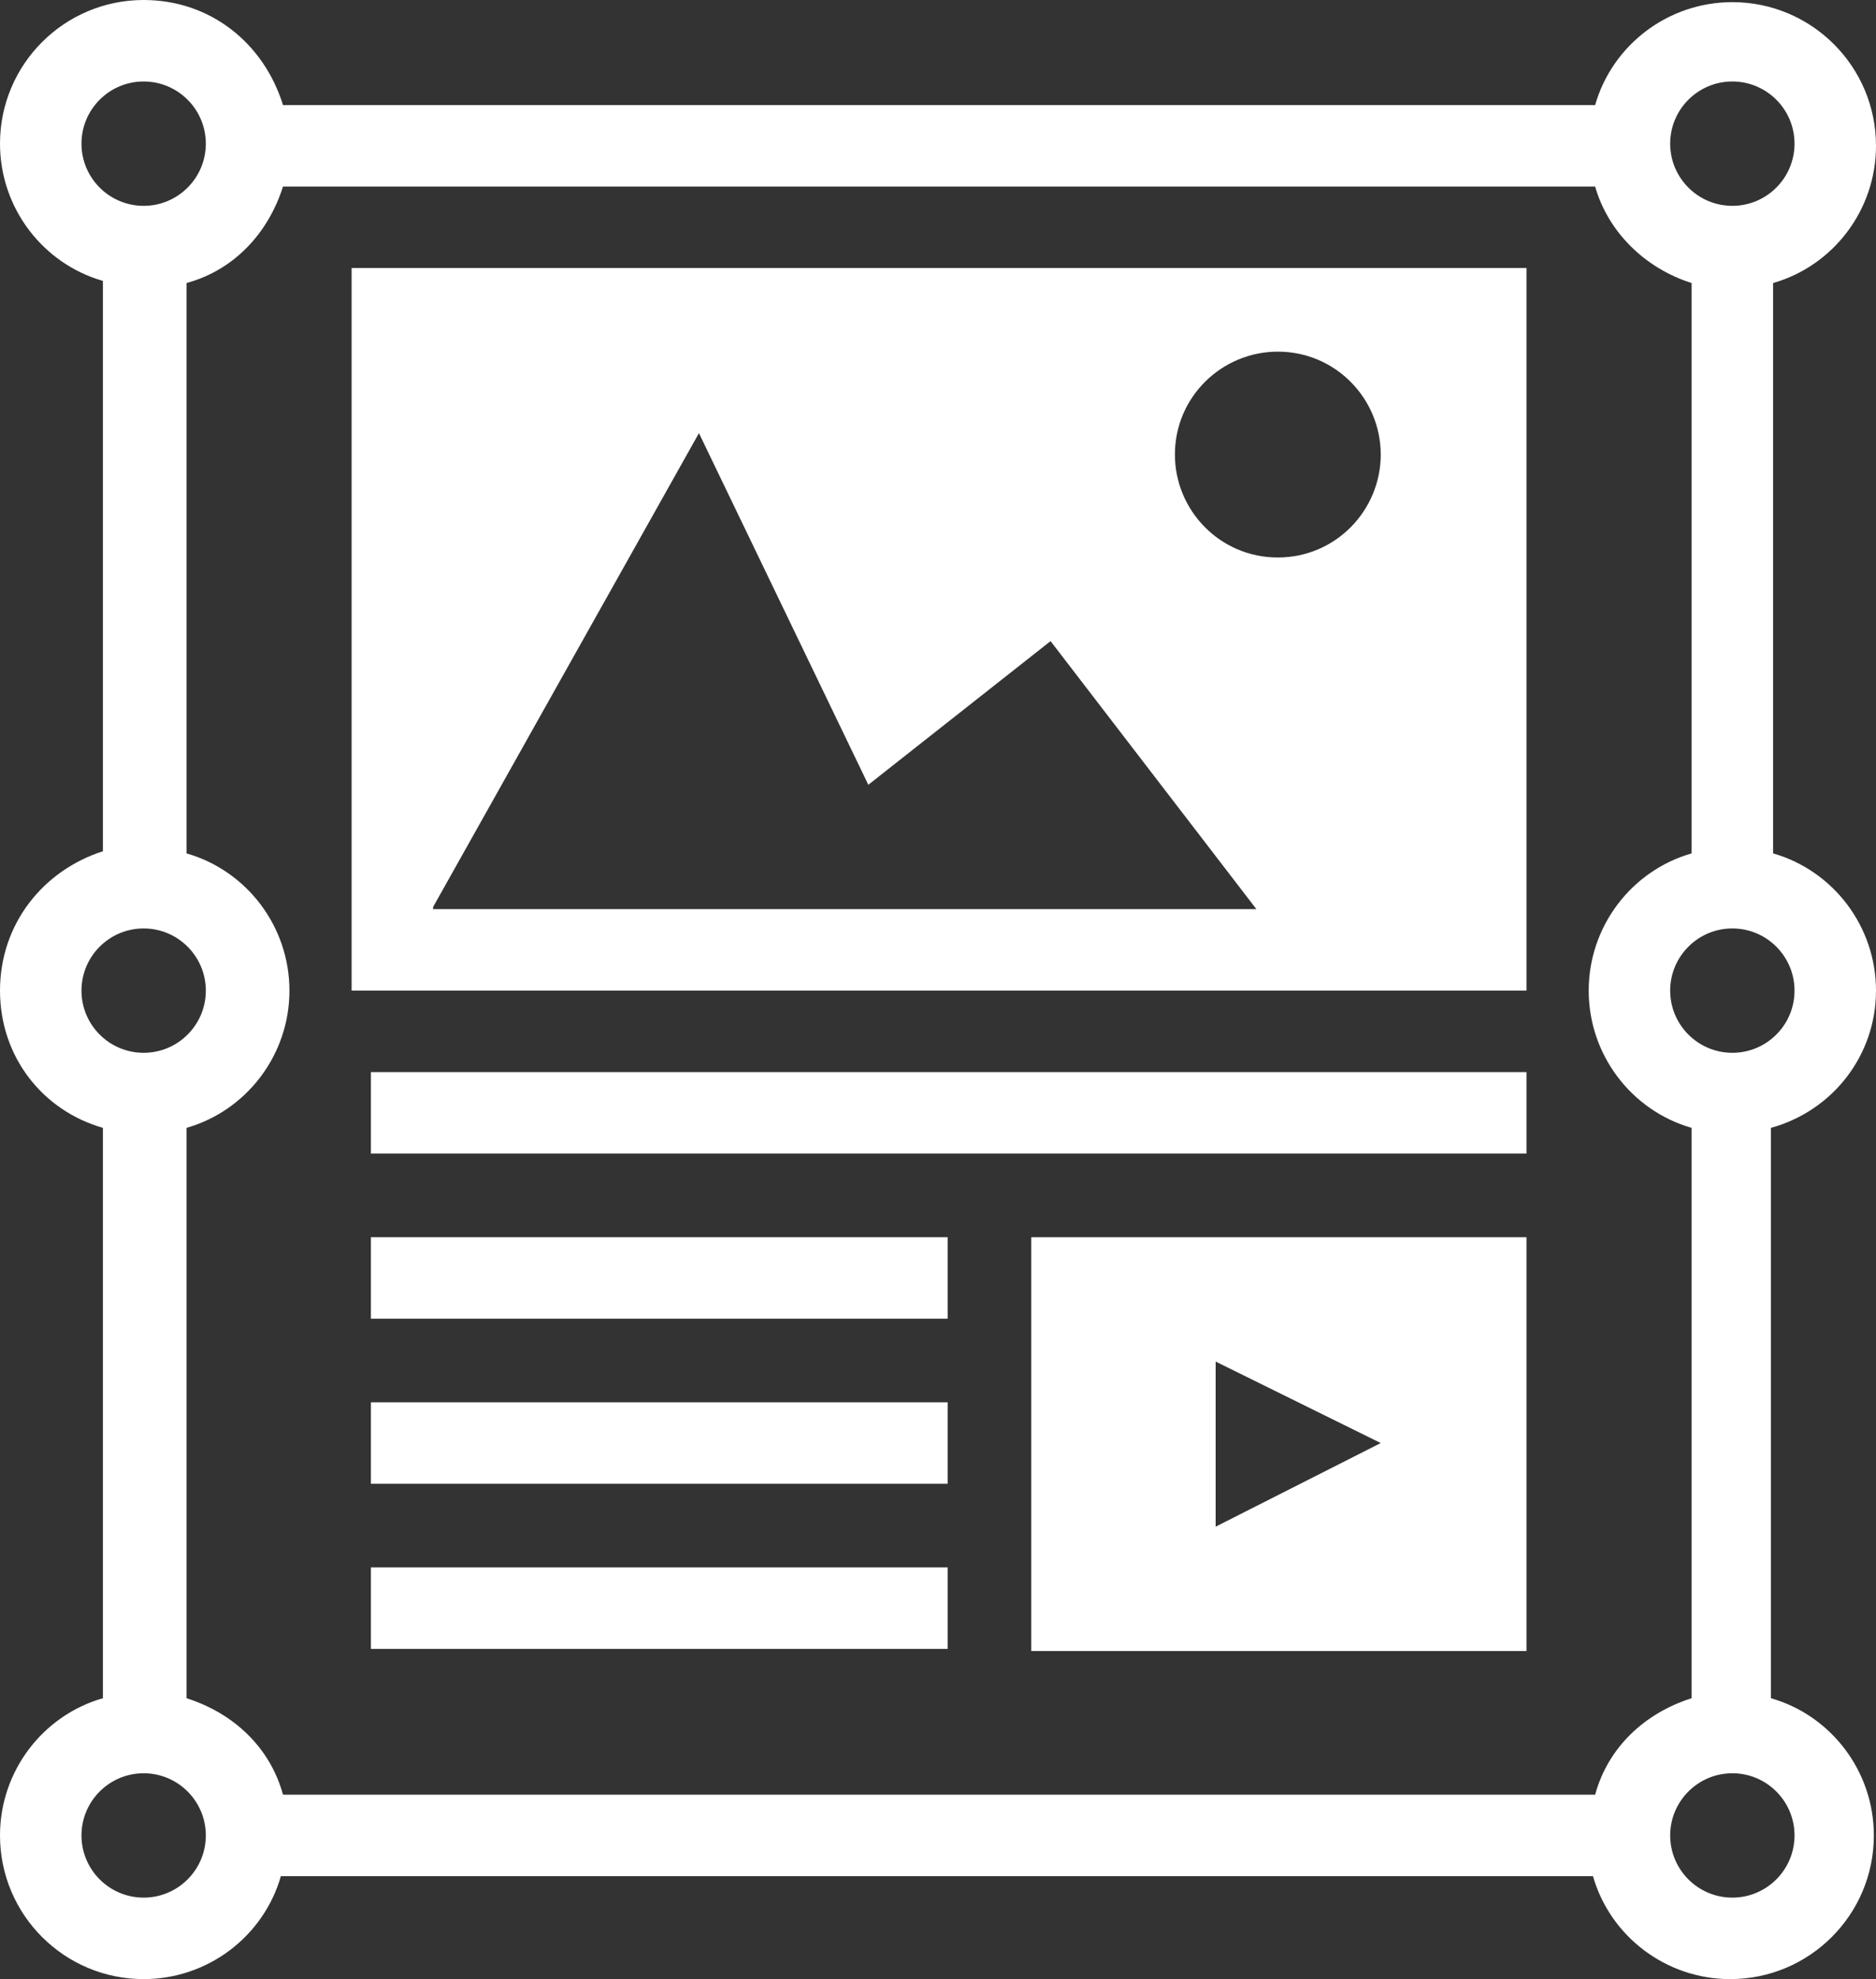 <?xml version="1.0" encoding="utf-8"?><svg version="1.1" id="Layer_1" xmlns="http://www.w3.org/2000/svg" xmlns:xlink="http://www.w3.org/1999/xlink" 
	 viewBox="0 0 87.5 92.3" fill='white'>
<rect x="0" y="0" width="87.5" height="92.3" fill="#333333" stroke="none"/>
<g>
	<g>
		<path d="M16.4,12.5v33.7h54.8V12.5H16.4z M20.2,42.3l12.4-22.1l7.9,16.4l8.5-6.7l9.6,12.5H20.2z M59.6,26c-2.7,0-4.8-2.2-4.8-4.8
			c0-2.7,2.2-4.8,4.8-4.8c2.7,0,4.8,2.2,4.8,4.8C64.4,23.8,62.3,26,59.6,26z"/>
		<g>
			<rect x="17.3" y="50" width="53.9" height="3.8"/>
			<rect x="17.3" y="57.7" width="26.9" height="3.8"/>
			<rect x="17.3" y="65.4" width="26.9" height="3.8"/>
			<rect x="17.3" y="73.1" width="26.9" height="3.8"/>
			<path d="M48.1,57.7V77h23.1V57.7H48.1z M56.7,71.2v-7.7l7.7,3.8L56.7,71.2z"/>
		</g>
	</g>
	<path d="M87.5,46.2c0-3-2-5.6-4.8-6.4V13.2c2.8-0.8,4.8-3.4,4.8-6.4c0-3.7-3-6.7-6.7-6.7c-3,0-5.6,2-6.4,4.8H13.2
		C12.3,2,9.8,0,6.7,0C3,0,0,3,0,6.7c0,3,2,5.6,4.8,6.4v26.6C2,40.6,0,43.1,0,46.2s2,5.6,4.8,6.4v26.6C2,80,0,82.6,0,85.6
		c0,3.7,3,6.7,6.7,6.7c3,0,5.6-2,6.4-4.8h61.2c0.8,2.8,3.4,4.8,6.4,4.8c3.7,0,6.7-3,6.7-6.7c0-3-2-5.6-4.8-6.4V52.6
		C85.5,51.8,87.5,49.2,87.5,46.2z M80.8,3.8c1.6,0,2.9,1.3,2.9,2.9s-1.3,2.9-2.9,2.9s-2.9-1.3-2.9-2.9S79.2,3.8,80.8,3.8z
		 M78.9,13.2v26.6c-2.8,0.8-4.8,3.4-4.8,6.4s2,5.6,4.8,6.4v26.6c-2.2,0.7-3.9,2.3-4.5,4.5H13.2c-0.6-2.2-2.3-3.8-4.5-4.5V52.6
		c2.8-0.8,4.8-3.4,4.8-6.4s-2-5.6-4.8-6.4V13.2c2.2-0.6,3.8-2.3,4.5-4.5h61.2C75,10.8,76.7,12.5,78.9,13.2z M3.8,6.7
		c0-1.6,1.3-2.9,2.9-2.9s2.9,1.3,2.9,2.9S8.3,9.6,6.7,9.6S3.8,8.3,3.8,6.7z M3.8,46.2c0-1.6,1.3-2.9,2.9-2.9s2.9,1.3,2.9,2.9
		s-1.3,2.9-2.9,2.9S3.8,47.8,3.8,46.2z M6.7,88.5c-1.6,0-2.9-1.3-2.9-2.9c0-1.6,1.3-2.9,2.9-2.9s2.9,1.3,2.9,2.9
		C9.6,87.2,8.3,88.5,6.7,88.5z M83.7,85.6c0,1.6-1.3,2.9-2.9,2.9s-2.9-1.3-2.9-2.9c0-1.6,1.3-2.9,2.9-2.9S83.7,84,83.7,85.6z
		 M80.8,49.1c-1.6,0-2.9-1.3-2.9-2.9s1.3-2.9,2.9-2.9s2.9,1.3,2.9,2.9S82.4,49.1,80.8,49.1z"/>
</g>
</svg>
